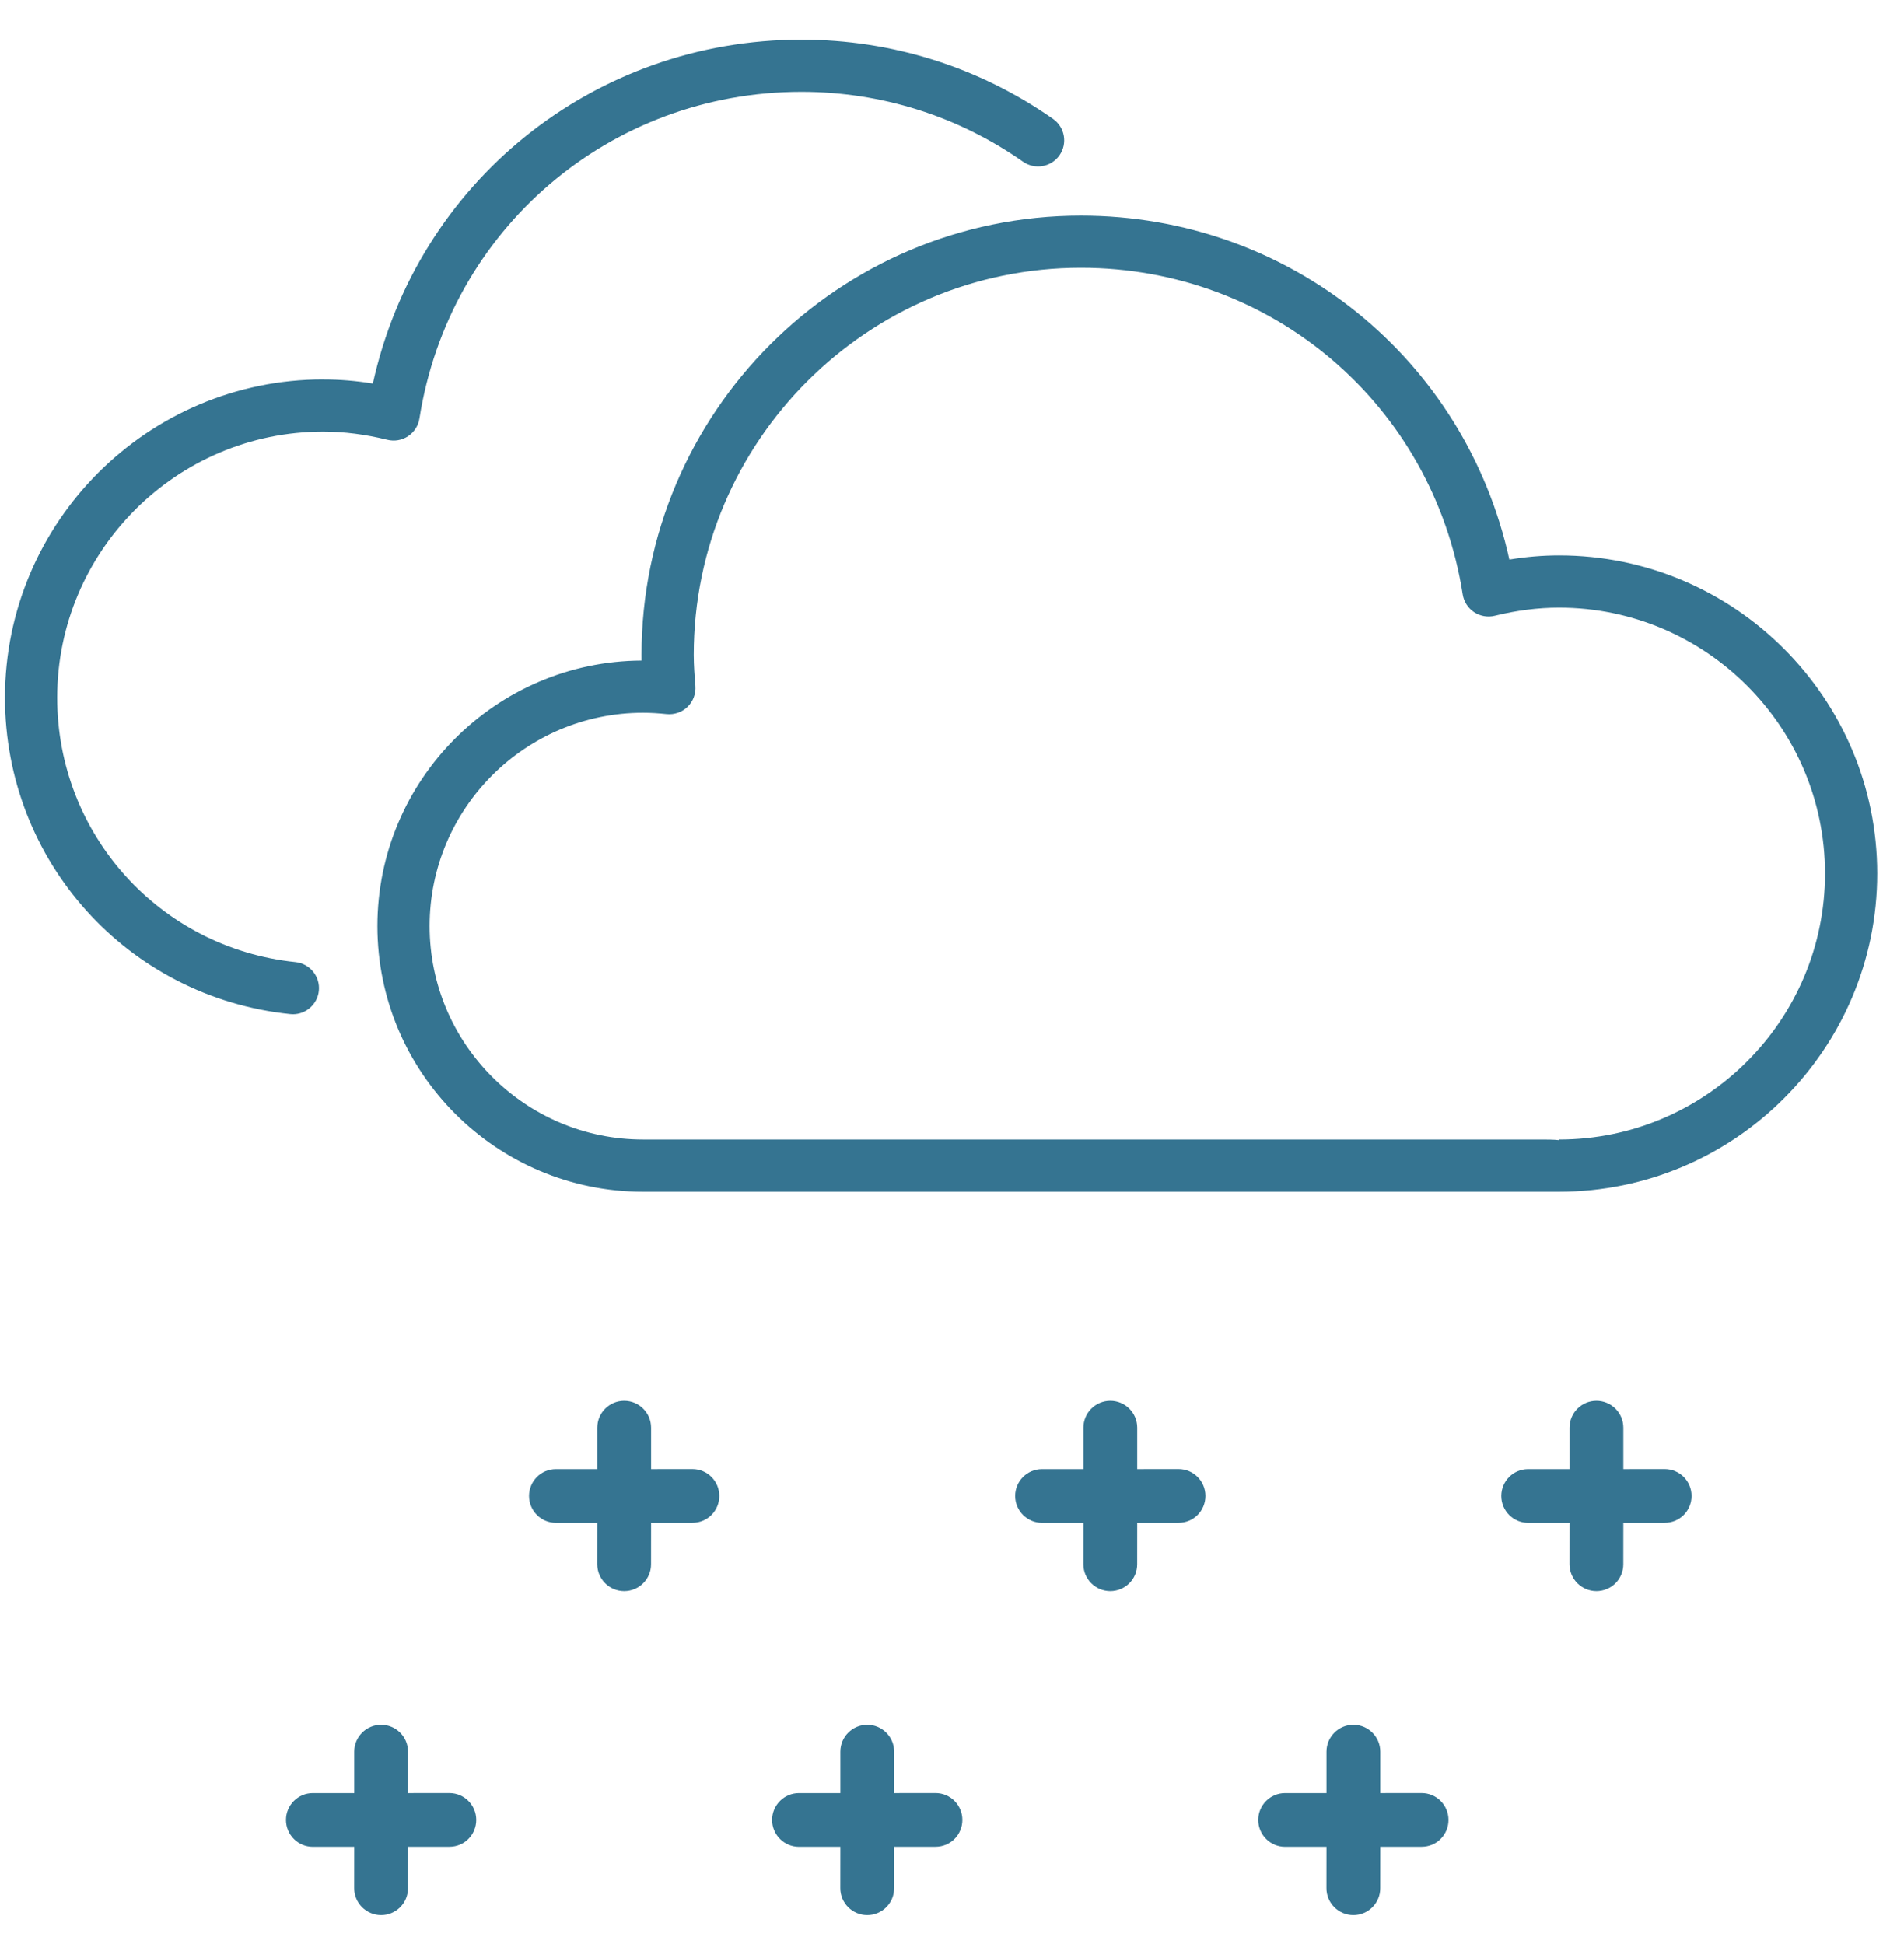 <?xml version="1.0" encoding="UTF-8"?>
<svg width="47px" height="48px" viewBox="0 0 47 48" version="1.1" xmlns="http://www.w3.org/2000/svg" xmlns:xlink="http://www.w3.org/1999/xlink">
    <!-- Generator: Sketch 51.2 (57519) - http://www.bohemiancoding.com/sketch -->
    <title>Group 5</title>
    <desc>Created with Sketch.</desc>
    <defs></defs>
    <g id="Page-1" stroke="none" stroke-width="1" fill="none" fill-rule="evenodd">
        <g id="Group-5" fill="#357491" fill-rule="nonzero">
            <path d="M15.874,28.133 L38.039,28.133 C38.186,28.133 38.34,28.133 38.484,28.148 L38.484,28.133 C42.104,28.133 45.05,25.188 45.05,21.568 C45.05,17.947 42.104,15.002 38.484,15.002 C37.97,15.002 37.436,15.07 36.9,15.202 C36.725,15.246 36.539,15.213 36.387,15.113 C36.237,15.013 36.135,14.854 36.107,14.677 C35.375,10.003 31.409,6.612 26.681,6.612 C21.412,6.612 17.125,10.898 17.125,16.168 C17.125,16.427 17.145,16.683 17.166,16.936 C17.18,17.128 17.11,17.317 16.972,17.451 C16.836,17.584 16.644,17.649 16.455,17.63 C16.264,17.61 16.07,17.597 15.874,17.597 C12.969,17.597 10.605,19.961 10.605,22.864 C10.605,25.77 12.969,28.133 15.874,28.133 M15.837,16.308 C15.837,16.261 15.836,16.215 15.836,16.168 C15.836,10.188 20.703,5.323 26.681,5.323 C31.823,5.323 36.169,8.854 37.258,13.815 C37.67,13.747 38.081,13.712 38.484,13.712 C42.815,13.712 46.339,17.237 46.339,21.568 C46.339,25.899 42.815,29.423 38.48,29.423 L32.621,29.423 L15.874,29.423 C12.258,29.423 9.316,26.481 9.316,22.864 C9.316,19.261 12.238,16.327 15.838,16.308" id="path506"></path>
            <path d="M7.978,9.369 C8.382,9.369 8.792,9.402 9.204,9.47 C10.294,4.511 14.639,0.979 19.781,0.979 C22.019,0.979 24.168,1.656 25.996,2.936 C26.286,3.141 26.357,3.542 26.153,3.834 C25.948,4.126 25.547,4.196 25.254,3.992 C23.646,2.864 21.753,2.267 19.781,2.267 C15.053,2.267 11.087,5.66 10.354,10.332 C10.326,10.512 10.223,10.67 10.073,10.77 C9.924,10.87 9.739,10.902 9.562,10.859 C9.024,10.725 8.493,10.657 7.978,10.657 C4.358,10.657 1.412,13.604 1.412,17.224 C1.412,20.6 3.942,23.407 7.296,23.754 C7.649,23.791 7.907,24.109 7.871,24.462 C7.836,24.794 7.556,25.041 7.229,25.041 C7.208,25.041 7.184,25.04 7.163,25.037 C3.149,24.622 0.123,21.263 0.123,17.223 C0.123,12.892 3.647,9.368 7.978,9.368" id="path510"></path>
            <path d="M15.408,34.585 C15.041,34.586 14.745,34.882 14.744,35.249 L14.744,36.271 L13.722,36.271 C13.357,36.271 13.06,36.568 13.059,36.934 C13.06,37.301 13.357,37.598 13.722,37.598 L14.744,37.598 L14.743,38.619 C14.743,38.985 15.04,39.282 15.407,39.283 C15.591,39.283 15.758,39.208 15.877,39.089 C15.998,38.968 16.072,38.802 16.071,38.619 L16.072,37.598 L17.093,37.597 C17.277,37.597 17.442,37.524 17.562,37.404 C17.682,37.284 17.756,37.117 17.756,36.934 C17.756,36.567 17.459,36.27 17.093,36.27 L16.072,36.271 L16.072,35.249 C16.072,34.883 15.775,34.586 15.408,34.585" id="path3162"></path>
            <path d="M27.408,34.585 C27.041,34.586 26.745,34.882 26.744,35.249 L26.744,36.271 L25.722,36.271 C25.357,36.271 25.06,36.568 25.059,36.934 C25.06,37.301 25.357,37.598 25.722,37.598 L26.744,37.598 L26.743,38.619 C26.743,38.985 27.04,39.282 27.407,39.283 C27.591,39.283 27.758,39.208 27.877,39.089 C27.998,38.968 28.072,38.802 28.071,38.619 L28.072,37.598 L29.093,37.597 C29.277,37.597 29.442,37.524 29.562,37.404 C29.682,37.284 29.756,37.117 29.756,36.934 C29.756,36.567 29.459,36.27 29.093,36.27 L28.072,36.271 L28.072,35.249 C28.072,34.883 27.775,34.586 27.408,34.585" id="path3164"></path>
            <path d="M39.408,34.585 C39.041,34.586 38.745,34.882 38.744,35.249 L38.744,36.271 L37.722,36.271 C37.356,36.271 37.06,36.568 37.059,36.934 C37.06,37.301 37.356,37.598 37.722,37.598 L38.744,37.598 L38.743,38.619 C38.743,38.985 39.04,39.282 39.407,39.283 C39.591,39.283 39.758,39.208 39.877,39.089 C39.998,38.968 40.072,38.802 40.071,38.619 L40.072,37.598 L41.093,37.597 C41.277,37.597 41.442,37.524 41.562,37.404 C41.682,37.284 41.756,37.117 41.756,36.934 C41.756,36.567 41.459,36.27 41.093,36.27 L40.072,36.271 L40.072,35.249 C40.072,34.883 39.775,34.586 39.408,34.585" id="path3166"></path>
            <path d="M9.408,42.585 C9.041,42.586 8.745,42.882 8.744,43.249 L8.744,44.271 L7.722,44.271 C7.356,44.271 7.06,44.568 7.059,44.934 C7.06,45.301 7.356,45.598 7.722,45.598 L8.744,45.598 L8.743,46.619 C8.743,46.985 9.04,47.282 9.407,47.283 C9.591,47.283 9.758,47.208 9.877,47.089 C9.998,46.968 10.072,46.802 10.071,46.619 L10.072,45.598 L11.093,45.597 C11.277,45.597 11.442,45.524 11.562,45.404 C11.682,45.284 11.756,45.117 11.756,44.934 C11.756,44.567 11.459,44.27 11.093,44.27 L10.072,44.271 L10.072,43.249 C10.072,42.883 9.775,42.586 9.408,42.585" id="path3168"></path>
            <path d="M21.408,42.585 C21.041,42.586 20.745,42.882 20.744,43.249 L20.744,44.271 L19.722,44.271 C19.357,44.271 19.06,44.568 19.059,44.934 C19.06,45.301 19.357,45.598 19.722,45.598 L20.744,45.598 L20.743,46.619 C20.743,46.985 21.04,47.282 21.407,47.283 C21.591,47.283 21.758,47.208 21.877,47.089 C21.998,46.968 22.072,46.802 22.071,46.619 L22.072,45.598 L23.093,45.597 C23.277,45.597 23.442,45.524 23.562,45.404 C23.682,45.284 23.756,45.117 23.756,44.934 C23.756,44.567 23.459,44.27 23.093,44.27 L22.072,44.271 L22.072,43.249 C22.072,42.883 21.775,42.586 21.408,42.585" id="path3170"></path>
            <path d="M33.408,42.585 C33.041,42.586 32.745,42.882 32.744,43.249 L32.744,44.271 L31.722,44.271 C31.357,44.271 31.06,44.568 31.059,44.934 C31.06,45.301 31.357,45.598 31.722,45.598 L32.744,45.598 L32.743,46.619 C32.743,46.985 33.04,47.282 33.407,47.283 C33.591,47.283 33.758,47.208 33.877,47.089 C33.998,46.968 34.072,46.802 34.071,46.619 L34.072,45.598 L35.093,45.597 C35.277,45.597 35.442,45.524 35.562,45.404 C35.682,45.284 35.756,45.117 35.756,44.934 C35.756,44.567 35.459,44.27 35.093,44.27 L34.072,44.271 L34.072,43.249 C34.072,42.883 33.775,42.586 33.408,42.585" id="path3172"></path>
        </g>
    </g>
</svg>